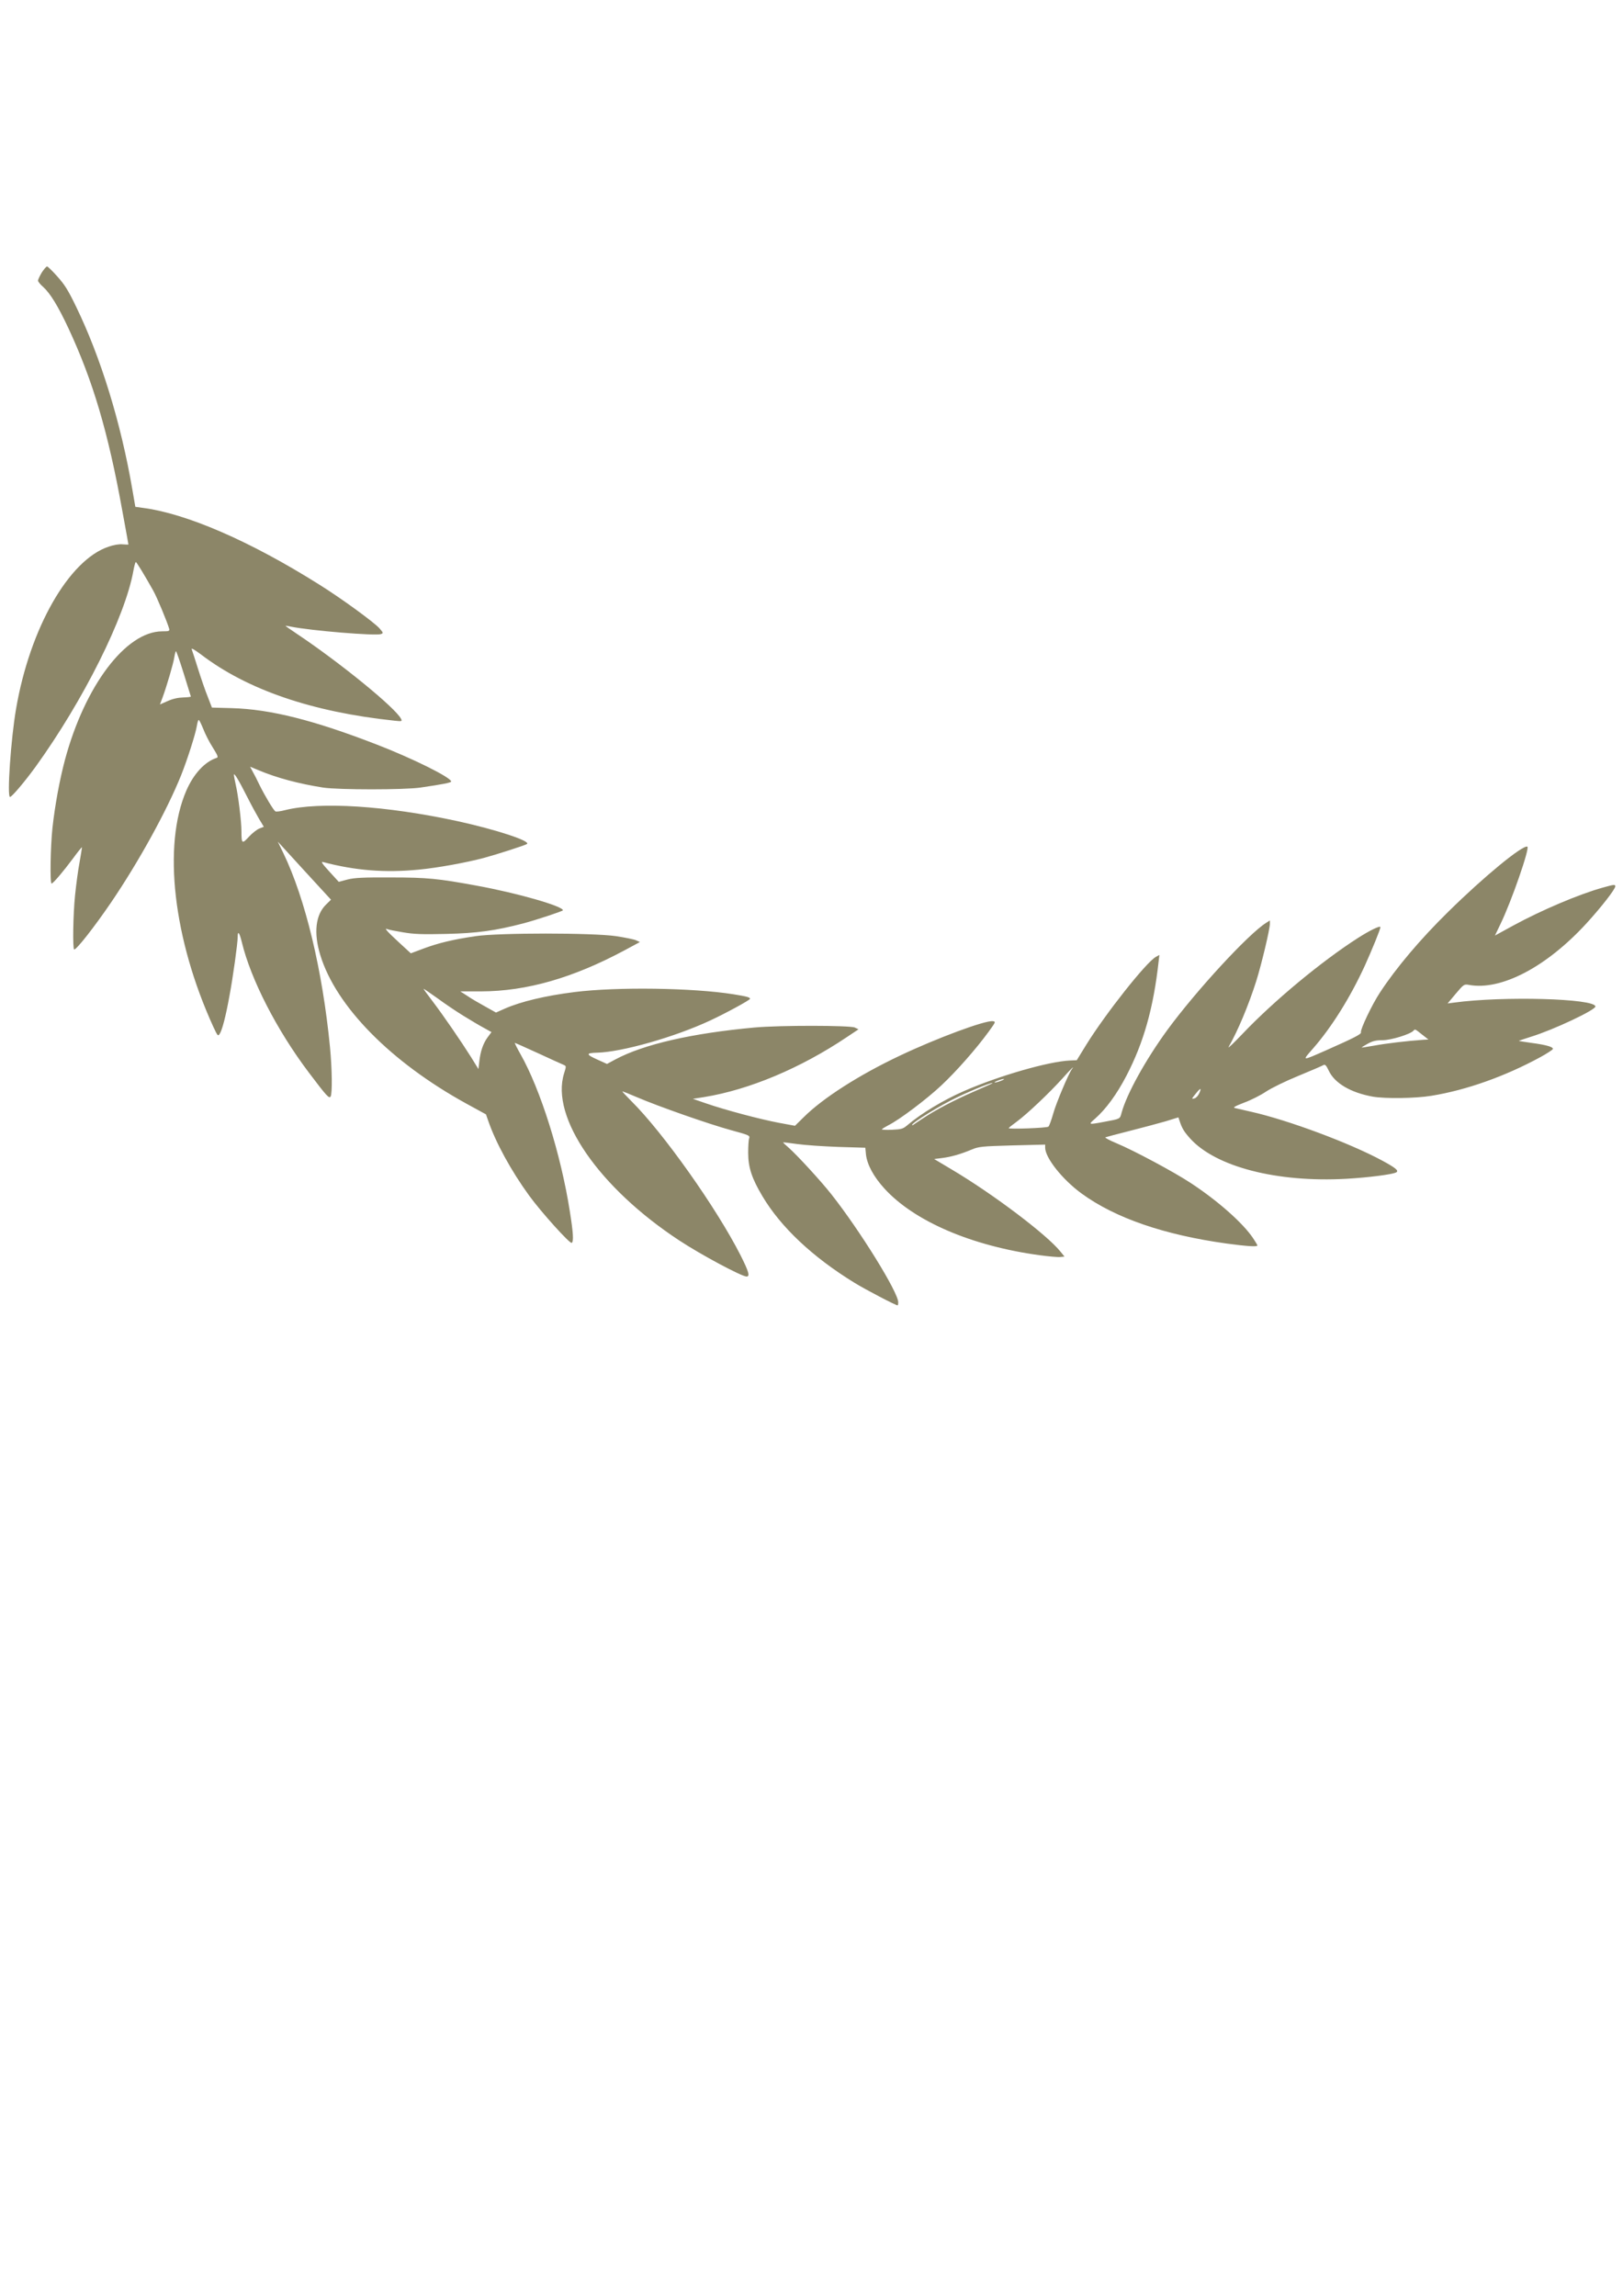 <?xml version="1.0" encoding="UTF-8" standalone="no"?>
<svg
   xmlns:dc="http://purl.org/dc/elements/1.1/"
   xmlns:cc="http://creativecommons.org/ns#"
   xmlns:rdf="http://www.w3.org/1999/02/22-rdf-syntax-ns#"
   xmlns:svg="http://www.w3.org/2000/svg"
   xmlns="http://www.w3.org/2000/svg"
   xmlns:sodipodi="http://sodipodi.sourceforge.net/DTD/sodipodi-0.dtd"
   xmlns:inkscape="http://www.inkscape.org/namespaces/inkscape"
   width="210mm"
   height="297mm"
   viewBox="0 0 210 297"
   version="1.1"
   id="svg8"
   sodipodi:docname="desenhando.svg"
   inkscape:version="1.0.2-2 (e86c870879, 2021-01-15)">
  <defs
     id="defs2" />
  <sodipodi:namedview
     id="base"
     pagecolor="#ffffff"
     bordercolor="#666666"
     borderopacity="1.0"
     inkscape:pageopacity="0.0"
     inkscape:pageshadow="2"
     inkscape:zoom="0.35"
     inkscape:cx="950"
     inkscape:cy="560"
     inkscape:document-units="mm"
     inkscape:current-layer="layer1"
     inkscape:document-rotation="0"
     showgrid="false"
     inkscape:window-width="1512"
     inkscape:window-height="1040"
     inkscape:window-x="156"
     inkscape:window-y="0"
     inkscape:window-maximized="0" />
  <g
     inkscape:label="Layer 1"
     inkscape:groupmode="layer"
     id="layer1">
    <path
       d="m 5.406,35.254 c -0.26,0.444 -0.487,0.907 -0.487,1.049 0,0.124 0.292,0.498 0.65,0.8 0.926,0.836 1.934,2.471 3.298,5.387 3.168,6.809 5.118,13.405 6.938,23.468 0.455,2.453 0.812,4.462 0.812,4.48 0,0.018 -0.325,0.018 -0.731,-0.018 -0.439,-0.053 -1.186,0.071 -1.836,0.302 C 8.916,72.429 3.863,81.265 2.075,91.719 c -0.666,3.876 -1.186,11.378 -0.78,11.378 0.244,0 1.934,-2.009 3.315,-3.911 C 10.801,90.599 16.212,79.772 17.268,73.798 c 0.114,-0.604 0.244,-1.102 0.309,-1.085 0.097,0 1.105,1.653 2.242,3.68 0.487,0.853 1.82,4.071 2.064,4.925 0.081,0.32 0.016,0.356 -0.926,0.356 -4.68,0.036 -9.96,7.023 -12.544,16.588 -0.699,2.631 -1.3,5.885 -1.625,8.836 -0.26,2.436 -0.341,7.2 -0.114,7.2 0.195,0 1.495,-1.529 2.779,-3.254 0.634,-0.871 1.154,-1.511 1.154,-1.422 0,0.071 -0.146,0.978 -0.325,2.009 -0.195,1.013 -0.439,2.898 -0.569,4.178 -0.26,2.471 -0.325,7.023 -0.114,7.023 0.325,0 2.584,-2.88 4.745,-6.045 3.64,-5.351 7.263,-11.947 9.099,-16.517 0.812,-2.045 1.869,-5.351 2.031,-6.383 0.065,-0.409 0.162,-0.747 0.244,-0.747 0.065,0 0.325,0.533 0.585,1.173 0.244,0.64 0.796,1.725 1.235,2.4 0.65,1.049 0.731,1.262 0.487,1.333 -1.527,0.498 -2.974,2.062 -3.916,4.231 -3.087,7.112 -1.69,19.237 3.51,30.597 0.536,1.138 0.585,1.209 0.796,0.889 0.325,-0.48 0.796,-2.276 1.267,-4.889 0.471,-2.489 1.072,-6.863 1.072,-7.663 0,-0.871 0.227,-0.587 0.536,0.676 1.154,4.8 4.533,11.396 8.661,16.854 2.307,3.058 2.632,3.414 2.827,3.111 0.227,-0.391 0.195,-3.502 -0.081,-6.383 -0.959,-9.885 -3.185,-19.201 -6.028,-25.086 l -0.731,-1.511 3.445,3.769 3.445,3.751 -0.617,0.604 c -1.381,1.316 -1.657,3.68 -0.764,6.578 2.031,6.632 9.132,13.832 18.897,19.201 l 2.535,1.387 0.292,0.836 c 0.975,2.827 2.957,6.454 5.281,9.654 1.576,2.169 5.297,6.294 5.525,6.134 0.26,-0.178 0.195,-1.316 -0.244,-4.054 -1.154,-7.396 -3.802,-15.805 -6.386,-20.357 -0.455,-0.8 -0.78,-1.458 -0.731,-1.458 0.049,0 1.414,0.604 3.039,1.351 1.609,0.747 3.103,1.422 3.282,1.493 0.341,0.16 0.341,0.16 0.049,1.102 -1.787,5.654 4.517,14.792 14.916,21.619 2.779,1.831 8.059,4.658 8.693,4.658 0.471,0 0.292,-0.622 -0.78,-2.756 -3.12,-6.134 -10.009,-15.859 -14.136,-19.948 -0.65,-0.658 -1.17,-1.209 -1.154,-1.245 0.032,-0.018 0.894,0.32 1.917,0.764 2.779,1.191 9.327,3.485 12.138,4.249 2.34,0.64 2.47,0.693 2.356,1.049 -0.081,0.196 -0.13,1.049 -0.13,1.885 0,1.885 0.471,3.307 1.836,5.6 2.389,4.018 6.483,7.876 11.927,11.218 1.414,0.871 5.33,2.916 5.573,2.916 0.049,0 0.081,-0.178 0.081,-0.391 0,-1.298 -4.956,-9.298 -8.677,-14.01 -1.365,-1.725 -4.371,-4.996 -5.492,-5.991 -0.422,-0.356 -0.747,-0.676 -0.731,-0.693 0.016,-0.018 0.845,0.071 1.82,0.213 0.991,0.142 3.363,0.302 5.297,0.373 l 3.526,0.107 0.081,0.871 c 0.146,1.316 1.007,2.898 2.389,4.409 3.851,4.231 11.293,7.432 20.083,8.623 1.17,0.16 2.372,0.267 2.665,0.231 l 0.552,-0.053 -0.536,-0.658 c -1.739,-2.169 -8.677,-7.414 -14.006,-10.578 l -2.324,-1.387 1.007,-0.124 c 1.154,-0.142 2.421,-0.498 3.851,-1.102 0.894,-0.373 1.316,-0.427 5.248,-0.533 l 4.257,-0.107 v 0.391 c 0,1.316 2.226,4.125 4.712,5.938 4.371,3.182 10.692,5.351 18.767,6.472 2.632,0.356 3.981,0.444 3.981,0.249 0,-0.071 -0.26,-0.498 -0.569,-0.96 -1.316,-1.956 -4.55,-4.818 -8.043,-7.112 -2.21,-1.458 -7.409,-4.231 -9.587,-5.138 -0.942,-0.391 -1.592,-0.747 -1.462,-0.782 0.13,-0.053 1.56,-0.427 3.168,-0.836 1.609,-0.409 3.672,-0.96 4.598,-1.227 l 1.674,-0.516 0.162,0.48 c 0.309,0.942 0.569,1.369 1.365,2.258 3.315,3.662 11.228,5.707 20.197,5.209 2.795,-0.16 6.045,-0.569 6.467,-0.836 0.357,-0.213 -0.065,-0.569 -1.804,-1.511 -4.208,-2.276 -12.17,-5.245 -16.98,-6.329 -0.942,-0.213 -1.885,-0.427 -2.096,-0.48 -0.292,-0.071 0,-0.231 1.186,-0.693 0.877,-0.32 2.145,-0.96 2.827,-1.422 0.731,-0.48 2.502,-1.351 4.241,-2.062 1.641,-0.676 3.087,-1.298 3.217,-1.387 0.195,-0.107 0.357,0.053 0.682,0.747 0.764,1.618 2.844,2.827 5.671,3.342 1.609,0.284 5.541,0.231 7.588,-0.107 4.533,-0.729 9.57,-2.525 14.136,-5.014 0.812,-0.444 1.511,-0.907 1.576,-1.013 0.162,-0.267 -0.747,-0.551 -2.762,-0.818 -0.926,-0.124 -1.657,-0.249 -1.625,-0.267 0.033,-0.018 0.747,-0.267 1.592,-0.533 2.892,-0.889 8.352,-3.467 8.319,-3.911 -0.049,-1.031 -11.943,-1.369 -18.312,-0.498 l -0.812,0.107 1.056,-1.262 c 1.04,-1.227 1.072,-1.245 1.706,-1.138 4.16,0.764 10.025,-2.311 15.209,-7.965 1.901,-2.08 3.721,-4.409 3.721,-4.783 0,-0.267 -0.146,-0.249 -1.609,0.16 -3.071,0.853 -7.929,2.916 -11.585,4.907 l -2.372,1.298 0.699,-1.458 c 1.43,-2.934 3.851,-9.921 3.493,-10.045 -0.617,-0.231 -5.638,3.894 -10.237,8.427 -3.591,3.52 -6.759,7.272 -8.839,10.454 -1.024,1.547 -2.567,4.8 -2.454,5.138 0.081,0.231 -0.861,0.711 -4.55,2.347 -3.168,1.387 -3.103,1.405 -1.625,-0.284 2.405,-2.756 4.793,-6.578 6.678,-10.685 0.894,-1.973 2.015,-4.711 2.015,-4.978 0,-0.249 -1.332,0.391 -2.892,1.387 -4.745,3.04 -10.87,8.125 -14.933,12.392 -1.137,1.191 -1.95,1.973 -1.82,1.725 1.202,-2.098 2.584,-5.405 3.575,-8.516 0.682,-2.169 1.771,-6.72 1.771,-7.449 v -0.409 l -0.504,0.32 c -2.307,1.458 -9.034,8.765 -12.755,13.832 -2.827,3.876 -5.265,8.285 -5.931,10.721 -0.227,0.836 -0.114,0.782 -2.324,1.191 -1.982,0.373 -2.015,0.356 -1.121,-0.409 1.414,-1.245 2.811,-3.147 4.062,-5.547 2.242,-4.302 3.51,-8.801 4.176,-14.81 l 0.098,-0.836 -0.455,0.249 c -1.267,0.711 -6.451,7.272 -8.969,11.307 l -1.267,2.062 -0.861,0.036 c -2.811,0.124 -9.245,1.991 -13.714,3.947 -2.697,1.173 -5.606,2.934 -7.393,4.463 -0.504,0.427 -0.747,0.498 -1.917,0.551 -0.731,0.035 -1.332,0 -1.332,-0.053 0,-0.053 0.374,-0.284 0.845,-0.533 1.43,-0.711 4.988,-3.396 6.873,-5.174 1.917,-1.796 4.501,-4.729 6.077,-6.898 0.942,-1.298 0.959,-1.333 0.569,-1.387 -0.975,-0.142 -7.247,2.187 -12.008,4.445 -5.313,2.507 -10.025,5.529 -12.479,7.983 l -1.121,1.102 -2.112,-0.391 c -2.437,-0.462 -6.922,-1.653 -9.392,-2.507 l -1.706,-0.587 1.462,-0.231 c 5.817,-0.942 12.463,-3.734 18.426,-7.734 l 1.544,-1.031 -0.487,-0.231 c -0.634,-0.284 -9.7,-0.302 -12.983,0 -8.124,0.747 -14.315,2.169 -17.987,4.125 l -1.089,0.587 -1.332,-0.604 c -1.414,-0.64 -1.397,-0.818 0.081,-0.853 3.201,-0.089 9.977,-2.009 14.559,-4.142 1.999,-0.925 5.2,-2.667 5.2,-2.827 0,-0.196 -0.39,-0.302 -2.145,-0.587 -5.248,-0.836 -15.079,-0.978 -20.587,-0.284 -3.786,0.48 -6.922,1.227 -9.018,2.151 l -1.121,0.498 -1.397,-0.782 c -0.78,-0.427 -1.82,-1.031 -2.307,-1.369 l -0.91,-0.587 h 2.697 c 5.898,-0.018 11.878,-1.742 18.523,-5.298 l 2.015,-1.085 -0.504,-0.231 c -0.276,-0.124 -1.446,-0.356 -2.584,-0.533 -3.087,-0.444 -15.144,-0.444 -18.166,0 -2.909,0.427 -4.891,0.907 -6.776,1.618 l -1.609,0.604 -1.527,-1.405 c -1.544,-1.422 -1.982,-1.92 -1.511,-1.725 0.13,0.071 1.04,0.249 1.999,0.409 1.43,0.249 2.502,0.284 5.59,0.213 3.981,-0.089 6.337,-0.409 10.025,-1.369 1.674,-0.444 5.102,-1.582 5.102,-1.689 0,-0.533 -5.866,-2.222 -11.13,-3.182 -5.021,-0.924 -6.434,-1.067 -11.13,-1.067 -3.575,-0.018 -4.696,0.035 -5.606,0.267 l -1.137,0.302 -1.219,-1.333 c -0.942,-1.031 -1.121,-1.316 -0.812,-1.227 4.176,1.102 8.011,1.405 12.398,0.978 2.437,-0.231 6.126,-0.907 8.401,-1.511 1.657,-0.444 5.297,-1.618 5.573,-1.796 0.585,-0.373 -3.965,-1.867 -9.002,-2.969 -9.197,-1.991 -17.776,-2.542 -22.277,-1.422 -0.601,0.16 -1.17,0.231 -1.267,0.16 -0.244,-0.16 -1.316,-1.938 -2.031,-3.378 -0.325,-0.693 -0.747,-1.511 -0.926,-1.813 l -0.309,-0.587 1.105,0.462 c 2.372,0.996 5.183,1.742 8.336,2.24 1.999,0.302 10.545,0.302 12.593,0 2.941,-0.427 3.981,-0.64 3.981,-0.782 0,-0.516 -4.972,-2.987 -9.668,-4.8 -8.076,-3.129 -13.714,-4.551 -18.686,-4.694 l -2.6,-0.071 -0.536,-1.387 C 26.578,89.408 26.026,87.79 25.636,86.564 c -0.39,-1.227 -0.747,-2.365 -0.829,-2.56 -0.081,-0.213 0.309,0 1.17,0.64 5.996,4.587 14.413,7.467 25.055,8.587 0.975,0.107 1.024,0.089 0.861,-0.231 -0.682,-1.405 -7.962,-7.325 -13.535,-11.041 -0.796,-0.533 -1.43,-0.978 -1.43,-0.996 0,-0.018 0.325,0.018 0.731,0.107 2.551,0.516 10.903,1.209 11.634,0.96 0.325,-0.124 0.309,-0.16 -0.195,-0.747 -0.699,-0.782 -4.907,-3.858 -7.783,-5.654 -8.985,-5.654 -17.256,-9.227 -22.911,-9.938 L 17.512,65.567 17.122,63.309 C 15.643,54.686 13.043,46.241 9.826,39.627 8.819,37.547 8.364,36.818 7.421,35.769 6.788,35.058 6.186,34.471 6.089,34.471 c -0.097,0 -0.406,0.356 -0.682,0.782 z M 23.767,87.115 c 0.487,1.582 0.91,2.916 0.926,2.987 0.032,0.053 -0.406,0.107 -0.975,0.124 -0.666,0.018 -1.332,0.16 -2.015,0.462 l -1.007,0.444 0.341,-0.907 c 0.536,-1.458 1.414,-4.445 1.527,-5.245 0.065,-0.391 0.146,-0.729 0.211,-0.729 0.049,0 0.504,1.298 0.991,2.862 z m 8.222,15.983 c 0.52,1.031 1.219,2.311 1.544,2.862 l 0.601,0.996 -0.585,0.231 c -0.309,0.124 -0.926,0.604 -1.349,1.067 -0.877,0.96 -0.959,0.907 -0.959,-0.711 0,-1.28 -0.422,-4.694 -0.747,-6.063 -0.13,-0.551 -0.227,-1.12 -0.227,-1.245 0,-0.338 0.617,0.676 1.722,2.862 z m 27.931,28.286 c 0.894,0.551 2.08,1.262 2.649,1.565 l 1.024,0.569 -0.487,0.658 c -0.585,0.782 -0.959,1.867 -1.089,3.165 l -0.114,0.96 -0.942,-1.529 c -1.3,-2.062 -3.542,-5.334 -4.972,-7.218 -0.65,-0.853 -1.186,-1.582 -1.186,-1.636 0,-0.036 0.78,0.498 1.755,1.191 0.959,0.711 2.47,1.725 3.363,2.276 z m 124.107,2.471 0.796,0.622 -0.634,0.035 c -2.096,0.142 -4.907,0.48 -6.337,0.747 -0.926,0.16 -1.674,0.284 -1.674,0.249 0,-0.018 0.357,-0.249 0.812,-0.498 0.617,-0.338 1.056,-0.444 1.901,-0.444 1.089,0 3.575,-0.764 3.997,-1.227 0.211,-0.231 0.162,-0.267 1.137,0.516 z m -45.35,4.48 c -0.422,0.587 -1.999,4.302 -2.389,5.689 -0.244,0.853 -0.52,1.636 -0.634,1.725 -0.195,0.178 -5.135,0.356 -5.135,0.196 0,-0.053 0.487,-0.444 1.056,-0.853 1.349,-0.996 4.192,-3.698 5.85,-5.529 1.154,-1.298 1.706,-1.831 1.251,-1.227 z m -9.132,1.476 c -0.309,0.124 -0.682,0.231 -0.812,0.231 -0.13,0 0.016,-0.107 0.325,-0.231 0.309,-0.124 0.682,-0.231 0.812,-0.231 0.13,0 -0.016,0.107 -0.325,0.231 z m -1.154,0.338 c -0.033,0.035 -1.121,0.516 -2.421,1.085 -2.567,1.12 -4.907,2.347 -6.613,3.485 -0.617,0.409 -1.154,0.764 -1.219,0.818 -0.081,0.035 -0.13,0.035 -0.13,0 0,-0.302 3.737,-2.596 5.85,-3.591 2.194,-1.049 4.826,-2.08 4.533,-1.796 z m 26.762,1.316 c -0.13,0.284 -0.39,0.569 -0.585,0.622 -0.422,0.124 -0.422,0.089 0.195,-0.658 0.585,-0.729 0.747,-0.729 0.39,0.035 z"
       id="path835"
       style="fill:#8c8668;fill-opacity:1;stroke:none;stroke-width:0.017" />
  </g>
</svg>
